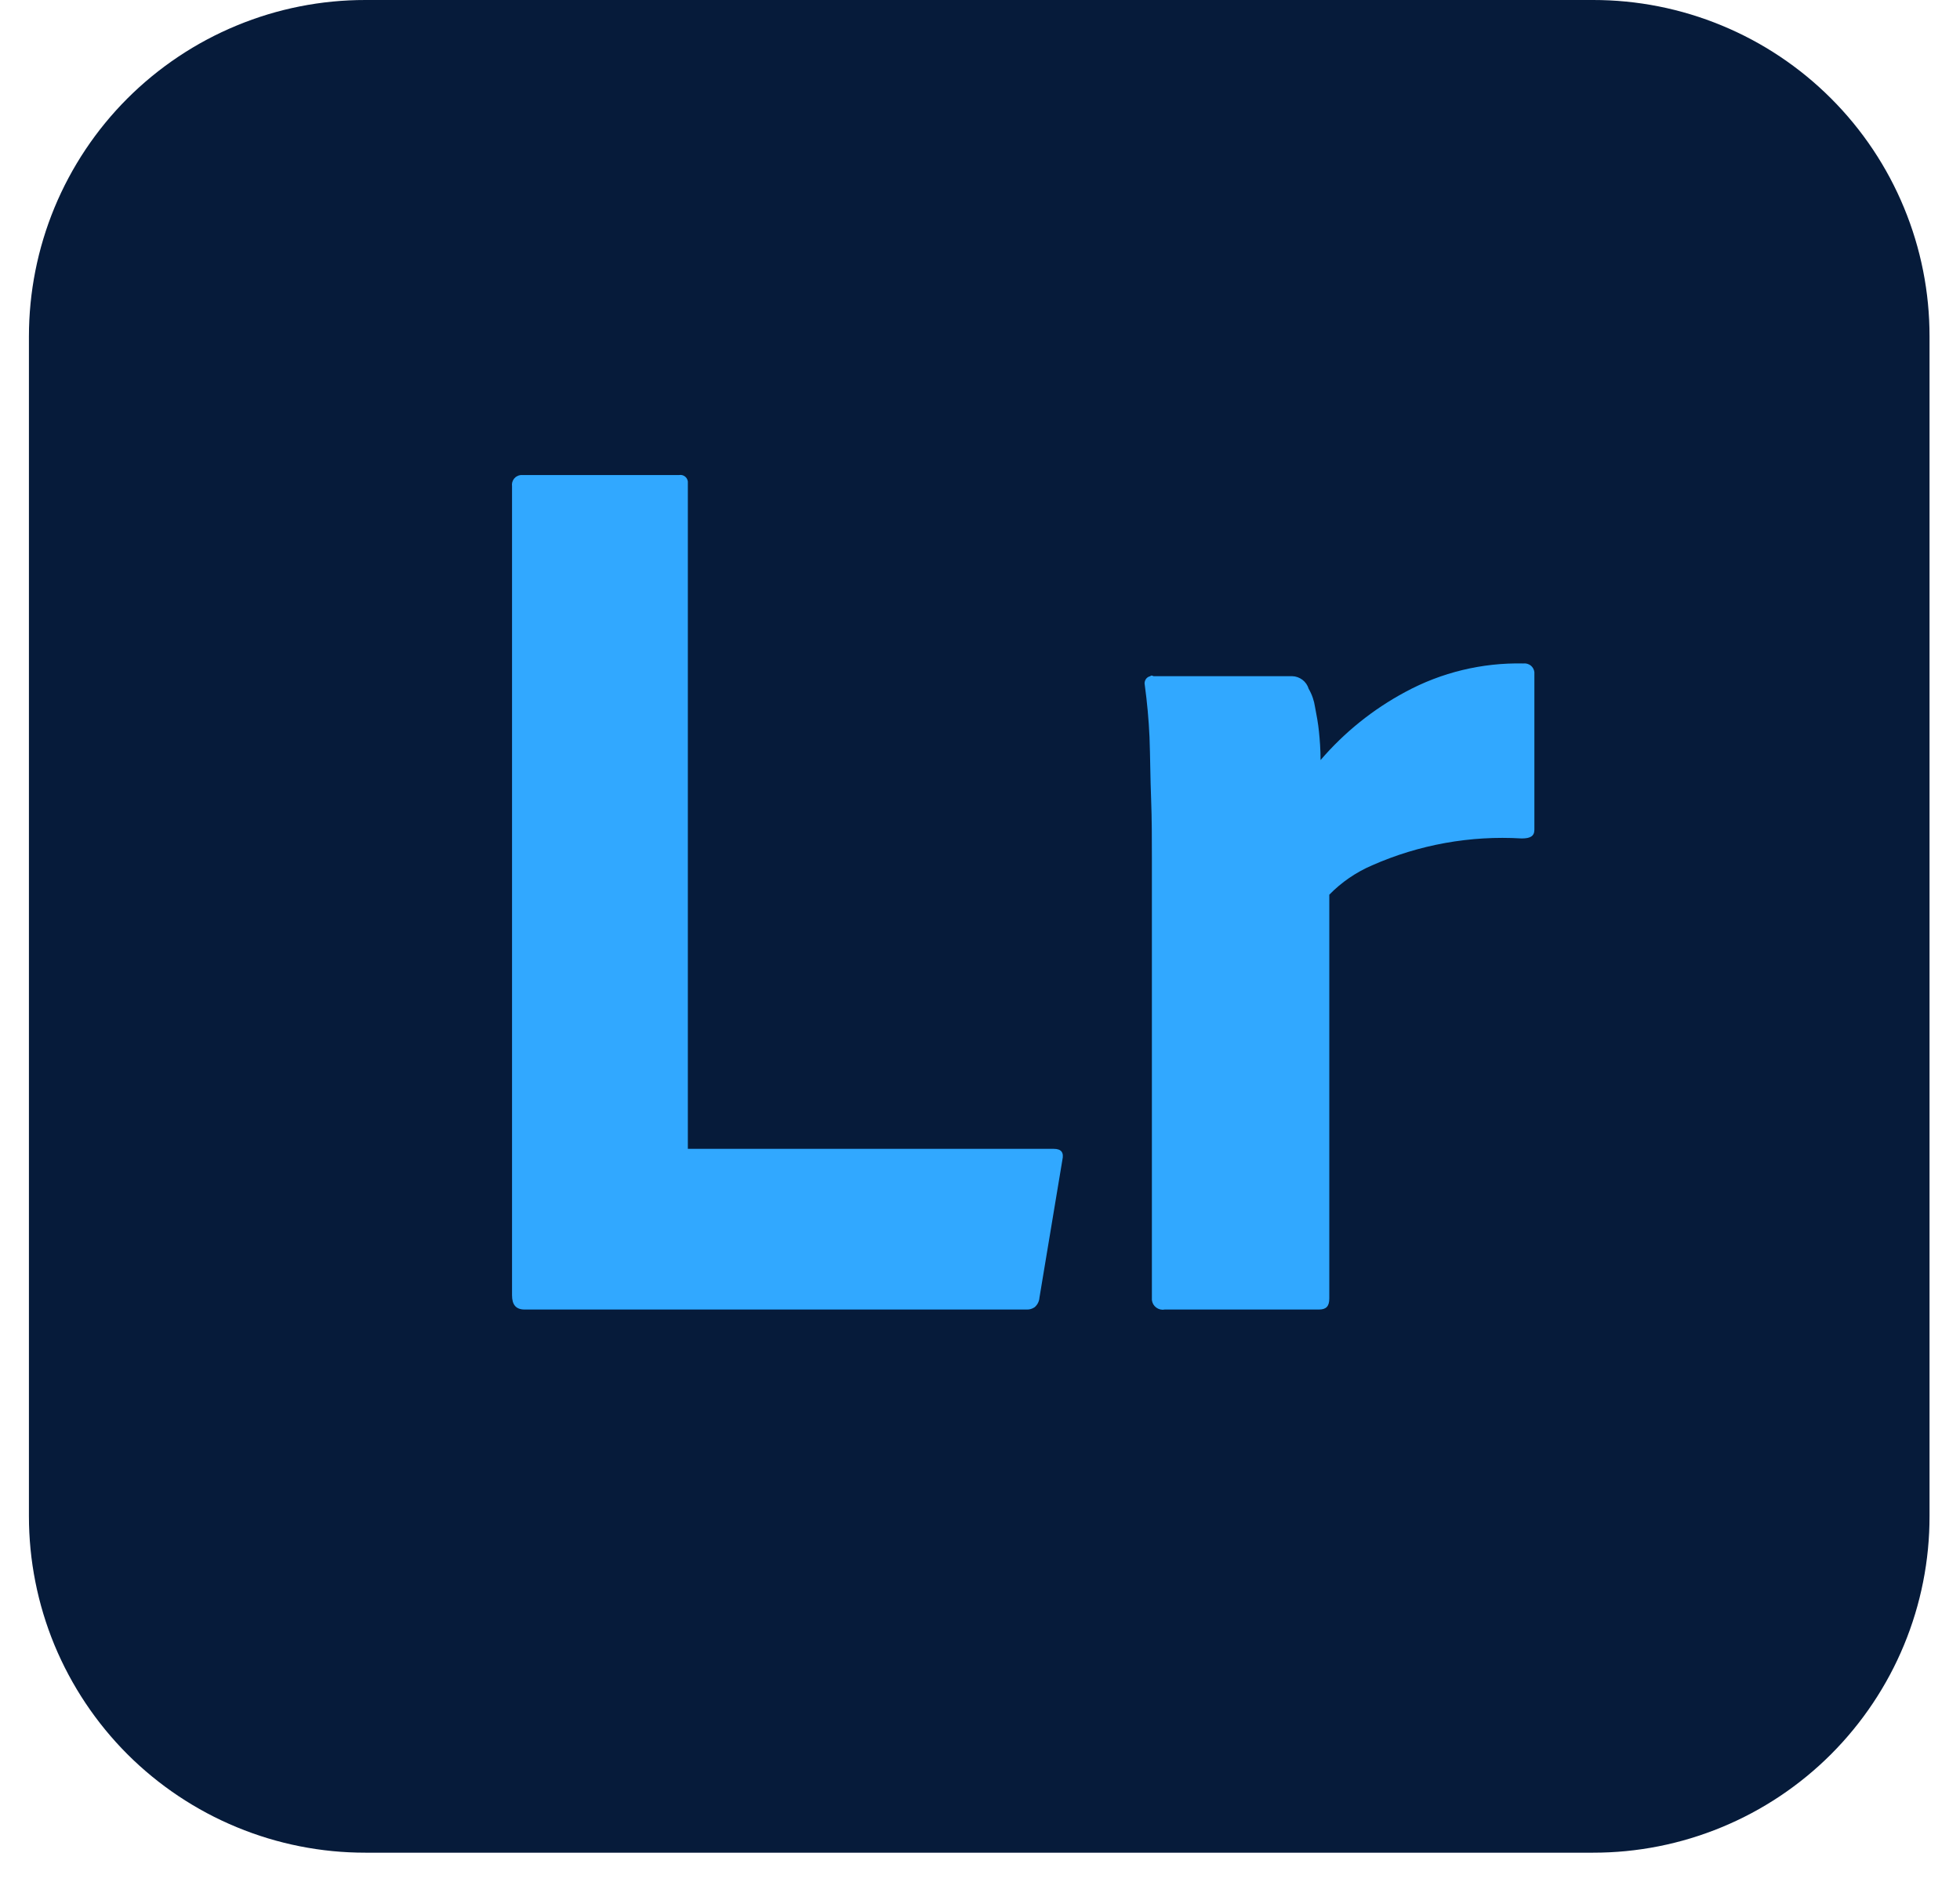 <svg preserveAspectRatio="xMidYMid meet" viewBox="0 0 33 32" fill="none" xmlns="http://www.w3.org/2000/svg">
<g clip-path="url(#clip0_2750_16315)">
<path d="M6.154 2.51477e-06H26.821C27.565 -0.001 28.302 0.145 28.99 0.43C29.678 0.714 30.303 1.132 30.829 1.658C31.355 2.184 31.773 2.809 32.057 3.497C32.342 4.185 32.488 4.922 32.487 5.667V25.533C32.488 26.278 32.342 27.015 32.057 27.703C31.773 28.39 31.355 29.015 30.829 29.542C30.303 30.068 29.678 30.486 28.99 30.77C28.302 31.055 27.565 31.201 26.821 31.2H6.154C5.41 31.201 4.672 31.055 3.985 30.77C3.297 30.486 2.672 30.068 2.145 29.542C1.619 29.015 1.202 28.39 0.917 27.703C0.633 27.015 0.487 26.278 0.487 25.533V5.667C0.487 4.922 0.633 4.185 0.917 3.497C1.202 2.809 1.619 2.184 2.145 1.658C2.672 1.132 3.297 0.714 3.985 0.43C4.672 0.145 5.41 -0.001 6.154 2.51477e-06Z" fill="#061B3A"/>
<path d="M17.287 22.053H8.834C8.687 22.053 8.621 21.973 8.621 21.813V8.187C8.618 8.165 8.619 8.142 8.625 8.121C8.631 8.1 8.641 8.08 8.654 8.062C8.668 8.045 8.685 8.03 8.705 8.02C8.724 8.009 8.745 8.002 8.767 8H11.434C11.451 7.997 11.468 7.997 11.484 8.001C11.501 8.005 11.516 8.012 11.53 8.022C11.544 8.032 11.555 8.045 11.564 8.059C11.573 8.074 11.578 8.09 11.581 8.107V19.347H17.741C17.874 19.347 17.914 19.413 17.887 19.533L17.501 21.853C17.499 21.884 17.49 21.914 17.477 21.941C17.463 21.969 17.444 21.993 17.421 22.013C17.381 22.041 17.335 22.055 17.287 22.053Z" fill="#31A8FF"/>
<path d="M19.421 11.387H21.754C21.817 11.388 21.878 11.41 21.929 11.448C21.979 11.486 22.016 11.54 22.034 11.6C22.089 11.694 22.125 11.799 22.141 11.907C22.167 12.04 22.194 12.187 22.207 12.32C22.221 12.453 22.234 12.627 22.234 12.8C22.634 12.333 23.118 11.944 23.661 11.653C24.27 11.323 24.955 11.158 25.647 11.173C25.669 11.17 25.692 11.172 25.713 11.178C25.734 11.184 25.754 11.194 25.772 11.207C25.789 11.221 25.804 11.238 25.814 11.257C25.825 11.277 25.832 11.298 25.834 11.32V13.973C25.834 14.08 25.767 14.12 25.621 14.12C24.756 14.068 23.892 14.224 23.101 14.573C22.831 14.689 22.586 14.857 22.381 15.067V21.867C22.381 22 22.327 22.053 22.207 22.053H19.607C19.583 22.058 19.558 22.057 19.533 22.051C19.509 22.045 19.486 22.034 19.466 22.019C19.446 22.004 19.43 21.985 19.417 21.964C19.405 21.942 19.397 21.918 19.394 21.893V14.453C19.394 14.133 19.394 13.8 19.381 13.453C19.367 13.107 19.367 12.76 19.354 12.413C19.341 12.12 19.314 11.827 19.274 11.533C19.27 11.518 19.27 11.501 19.273 11.485C19.276 11.47 19.282 11.454 19.29 11.441C19.299 11.427 19.31 11.415 19.323 11.406C19.337 11.397 19.352 11.39 19.367 11.387C19.381 11.373 19.394 11.373 19.421 11.387Z" fill="#31A8FF"/>
</g>
<defs>
<clipPath id="clip0_2750_16315">
<rect width="32" height="31.2" fill="white" transform="translate(0.487)"/>
</clipPath>
</defs>
</svg>
